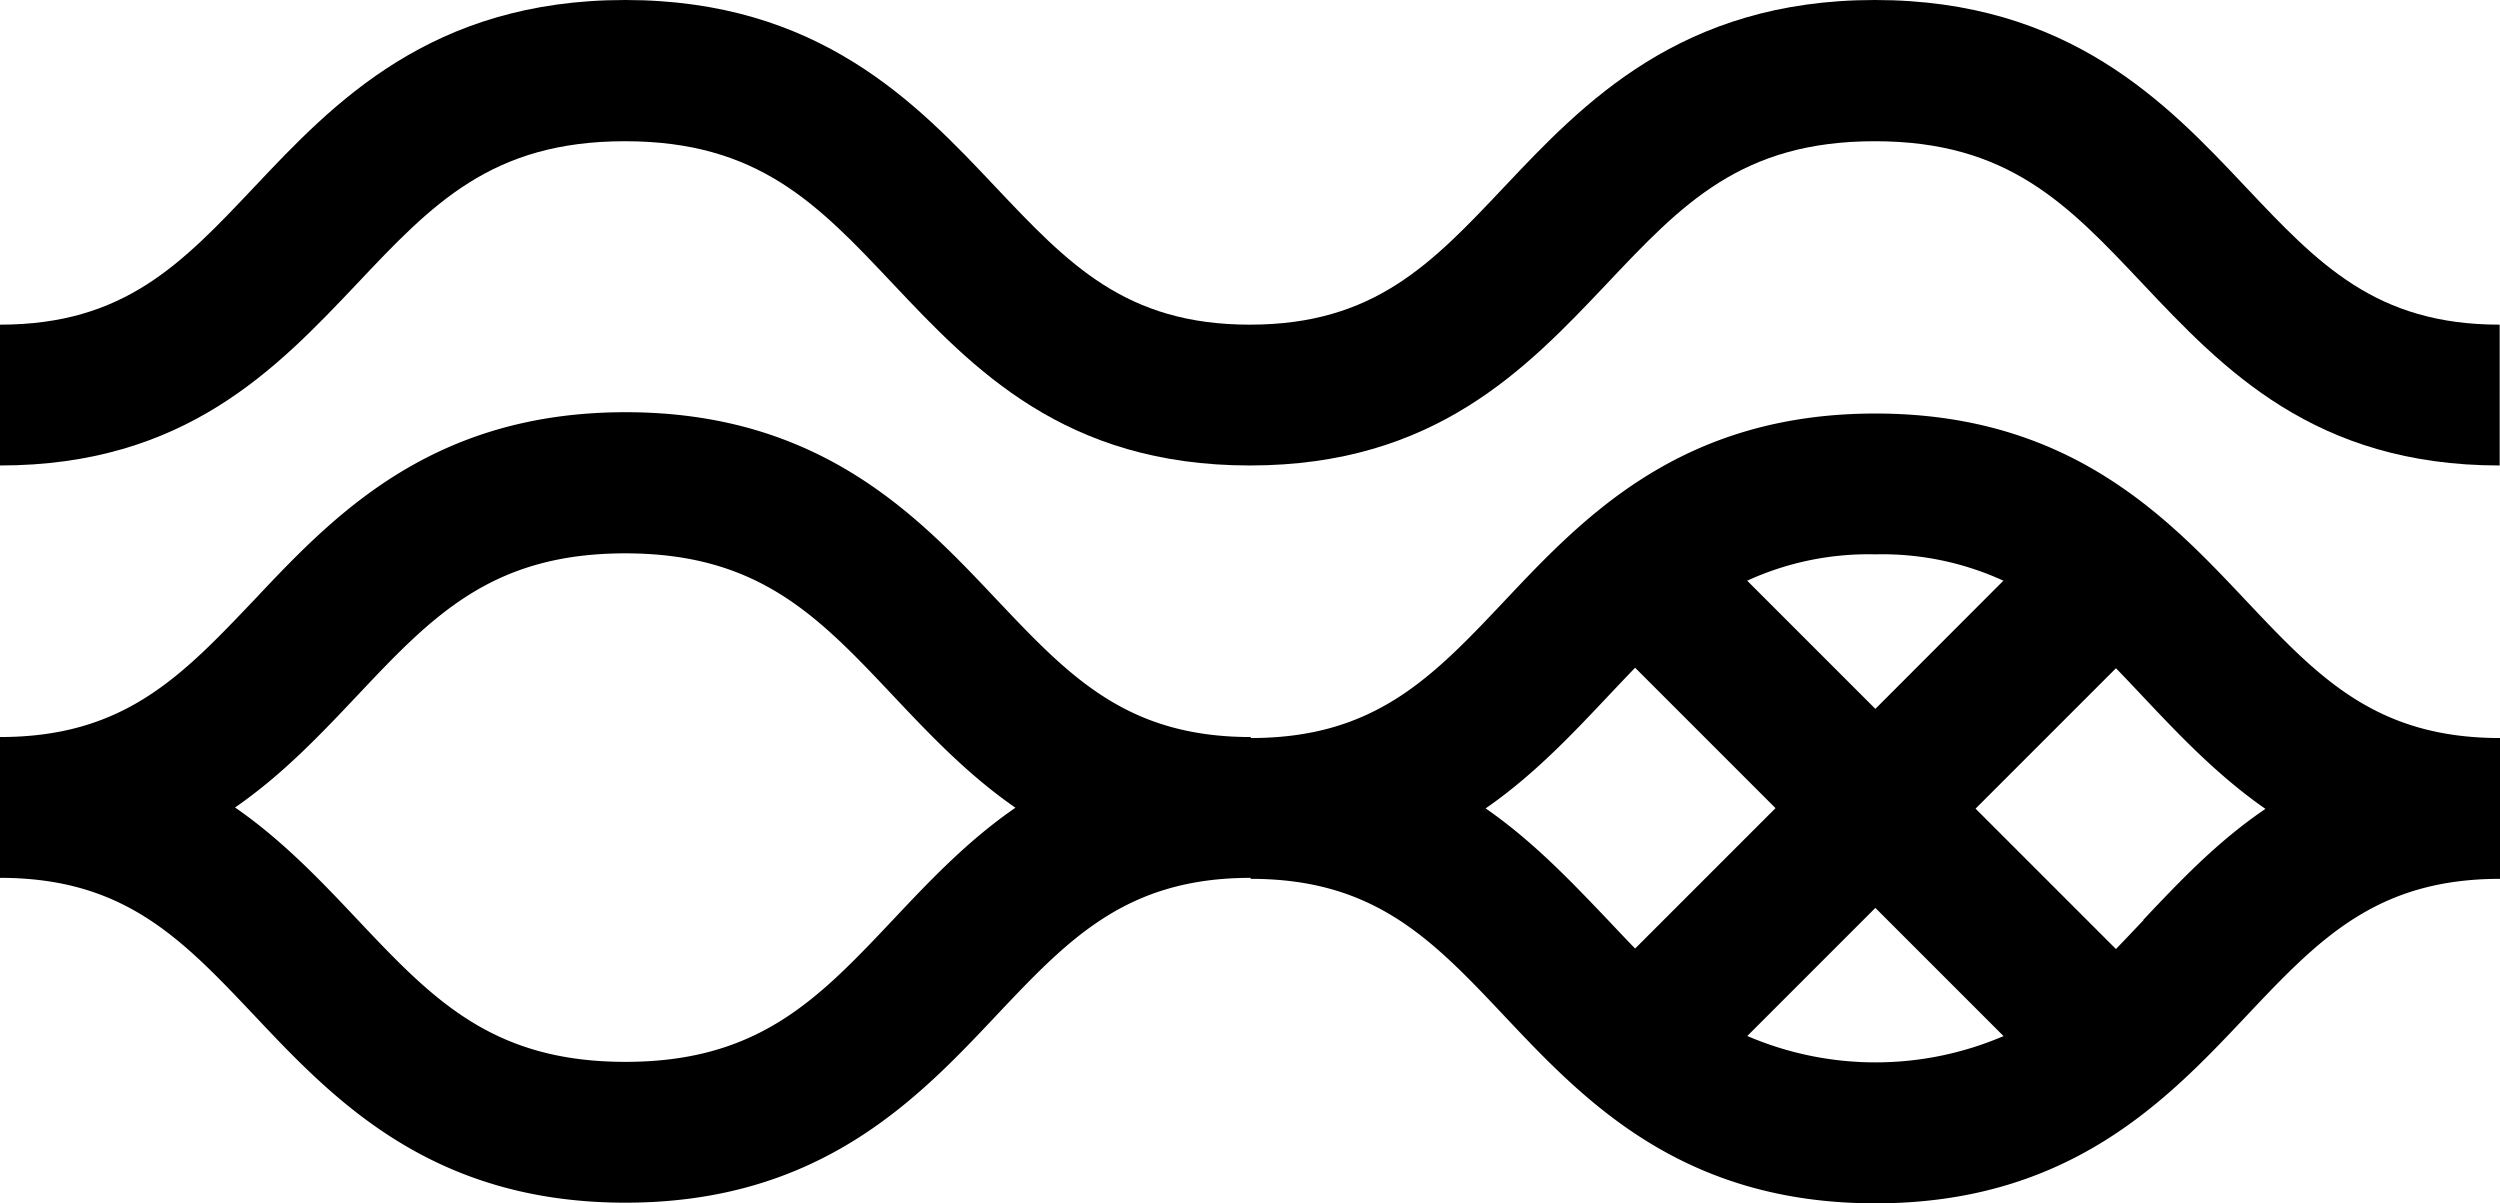 <svg xmlns="http://www.w3.org/2000/svg" viewBox="0 0 302.7 145.69"><title>muse_process_logo_02</title><g id="Layer_2" data-name="Layer 2"><g id="Layer_1-2" data-name="Layer 1"><path d="M271.88,22.61C262.38,12.53,250.55,0,227,0h0c-23.51,0-35.34,12.54-44.85,22.61-8.8,9.33-15.76,16.7-30.82,16.7s-22-7.37-30.82-16.7C111,12.53,99.2,0,75.69,0h0C52.15,0,40.32,12.54,30.82,22.61,22,31.94,15.06,39.31,0,39.31V56.36c22.41,0,33.47-11.71,43.22-22,9.1-9.64,16.29-17.26,32.45-17.26h0c16.16,0,23.35,7.62,32.44,17.26,9.75,10.33,20.81,22,43.22,22s33.47-11.71,43.22-22c9.1-9.64,16.29-17.26,32.45-17.26h0c16.16,0,23.35,7.62,32.44,17.26,9.75,10.33,20.8,22,43.22,22V39.31C287.64,39.31,280.69,31.94,271.88,22.61Z"/><path d="M271.9,72.67c-9.5-10.07-21.32-22.6-44.82-22.6h0c-23.5,0-35.33,12.53-44.83,22.6-8.8,9.32-15.75,16.69-30.8,16.69v-.12c-15.07,0-22-7.37-30.84-16.71-9.51-10.08-21.34-22.62-44.86-22.62h0c-23.52,0-35.36,12.54-44.87,22.62C22,81.87,15.07,89.24,0,89.24v17.05c15.07,0,22,7.37,30.84,16.71,9.51,10.08,21.35,22.62,44.88,22.62s35.36-12.54,44.87-22.62c8.81-9.33,15.77-16.71,30.84-16.71v.12c15.05,0,22,7.36,30.8,16.69,9.5,10.07,21.33,22.6,44.84,22.6s35.33-12.53,44.84-22.6c8.8-9.32,15.75-16.69,30.8-16.69V89.36C287.65,89.36,280.7,82,271.9,72.67ZM108.19,111.3c-9.11,9.65-16.3,17.27-32.47,17.27s-23.37-7.62-32.48-17.27c-4.37-4.63-9-9.53-14.78-13.53,5.79-4,10.41-8.91,14.78-13.53C52.34,74.59,59.53,67,75.71,67h0c16.17,0,23.36,7.62,32.46,17.27,4.37,4.63,9,9.53,14.78,13.53C117.18,101.77,112.55,106.67,108.19,111.3ZM227.06,67.12h0a35.25,35.25,0,0,1,15.51,3.19L227.07,85.83,211.55,70.31A35.26,35.26,0,0,1,227.06,67.12ZM179.88,97.88c5.78-4,10.39-8.89,14.75-13.51,1.14-1.21,2.25-2.38,3.35-3.52l17,17-17,17c-1.1-1.13-2.21-2.31-3.35-3.52C190.27,106.77,185.65,101.88,179.88,97.88Zm31.67,27.57,15.52-15.52,15.52,15.52a39.34,39.34,0,0,1-31,0Zm48-14.06c-1.14,1.21-2.25,2.38-3.35,3.52l-17-17,17-17c1.1,1.13,2.21,2.31,3.35,3.52,4.36,4.62,9,9.51,14.75,13.51C268.48,101.88,263.86,106.77,259.5,111.39Z"/></g></g></svg>